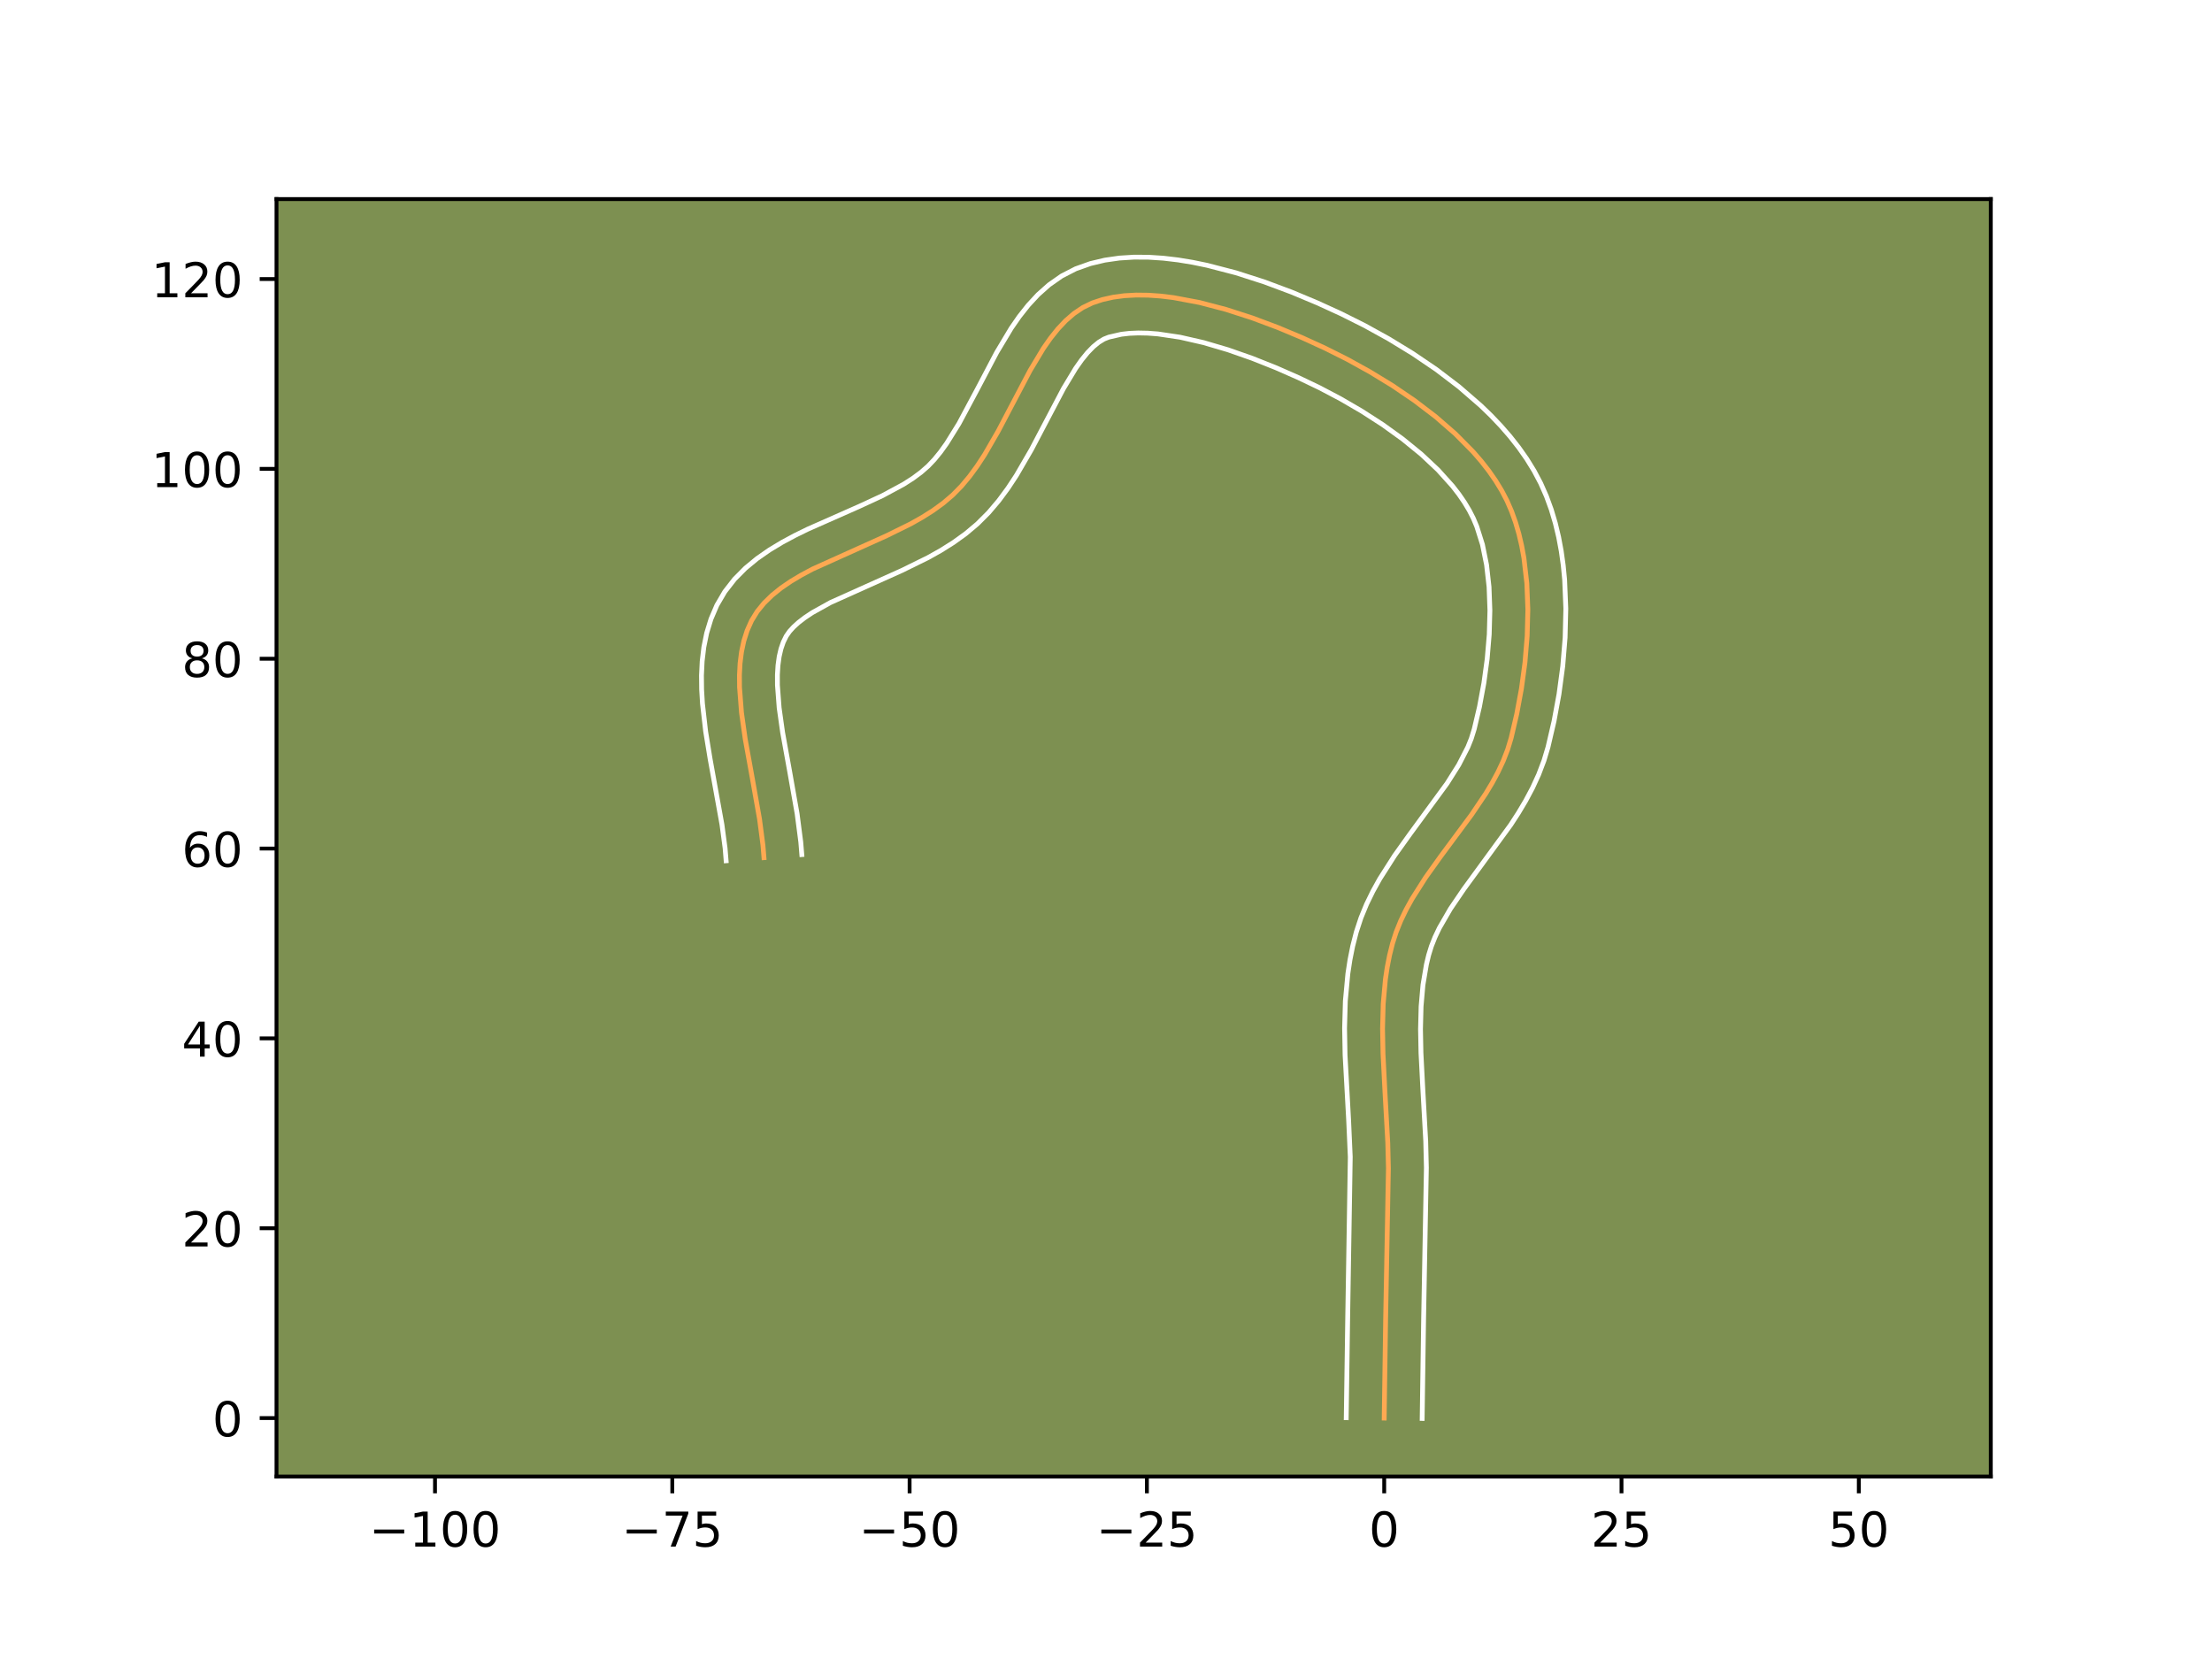 <?xml version="1.0" encoding="utf-8" standalone="no"?>
<!DOCTYPE svg PUBLIC "-//W3C//DTD SVG 1.1//EN"
  "http://www.w3.org/Graphics/SVG/1.1/DTD/svg11.dtd">
<!-- Created with matplotlib (https://matplotlib.org/) -->
<svg height="345.6pt" version="1.1" viewBox="0 0 460.8 345.6" width="460.8pt" xmlns="http://www.w3.org/2000/svg" xmlns:xlink="http://www.w3.org/1999/xlink">
 <defs>
  <style type="text/css">*{stroke-linecap:butt;stroke-linejoin:round;}</style>
 </defs>
 <g id="figure_1">
  <g id="patch_1">
   <path d="M 0 345.6 
L 460.8 345.6 
L 460.8 0 
L 0 0 
z
" style="fill:#ffffff;"/>
  </g>
  <g id="axes_1">
   <g id="patch_2">
    <path d="M 57.6 307.584 
L 414.72 307.584 
L 414.72 41.472 
L 57.6 41.472 
z
" style="fill:#7d9051;"/>
   </g>
   <g id="matplotlib.axis_1">
    <g id="xtick_1">
     <g id="line2d_1">
      <defs>
       <path d="M 0 0 
L 0 3.5 
" id="m0624c28232" style="stroke:#000000;stroke-width:0.8;"/>
      </defs>
      <g>
       <use style="stroke:#000000;stroke-width:0.8;" x="90.619" xlink:href="#m0624c28232" y="307.584"/>
      </g>
     </g>
     <g id="text_1">
      <!-- −100 -->
      <g transform="translate(76.885 322.182)scale(0.1 -0.1)">
       <defs>
        <path d="M 10.594 35.5 
L 73.188 35.5 
L 73.188 27.203 
L 10.594 27.203 
z
" id="DejaVuSans-8722"/>
        <path d="M 12.406 8.297 
L 28.516 8.297 
L 28.516 63.922 
L 10.984 60.406 
L 10.984 69.391 
L 28.422 72.906 
L 38.281 72.906 
L 38.281 8.297 
L 54.391 8.297 
L 54.391 0 
L 12.406 0 
z
" id="DejaVuSans-49"/>
        <path d="M 31.781 66.406 
Q 24.172 66.406 20.328 58.906 
Q 16.5 51.422 16.5 36.375 
Q 16.5 21.391 20.328 13.891 
Q 24.172 6.391 31.781 6.391 
Q 39.453 6.391 43.281 13.891 
Q 47.125 21.391 47.125 36.375 
Q 47.125 51.422 43.281 58.906 
Q 39.453 66.406 31.781 66.406 
z
M 31.781 74.219 
Q 44.047 74.219 50.516 64.516 
Q 56.984 54.828 56.984 36.375 
Q 56.984 17.969 50.516 8.266 
Q 44.047 -1.422 31.781 -1.422 
Q 19.531 -1.422 13.062 8.266 
Q 6.594 17.969 6.594 36.375 
Q 6.594 54.828 13.062 64.516 
Q 19.531 74.219 31.781 74.219 
z
" id="DejaVuSans-48"/>
       </defs>
       <use xlink:href="#DejaVuSans-8722"/>
       <use x="83.789" xlink:href="#DejaVuSans-49"/>
       <use x="147.412" xlink:href="#DejaVuSans-48"/>
       <use x="211.035" xlink:href="#DejaVuSans-48"/>
      </g>
     </g>
    </g>
    <g id="xtick_2">
     <g id="line2d_2">
      <g>
       <use style="stroke:#000000;stroke-width:0.8;" x="140.053" xlink:href="#m0624c28232" y="307.584"/>
      </g>
     </g>
     <g id="text_2">
      <!-- −75 -->
      <g transform="translate(129.5 322.182)scale(0.1 -0.1)">
       <defs>
        <path d="M 8.203 72.906 
L 55.078 72.906 
L 55.078 68.703 
L 28.609 0 
L 18.312 0 
L 43.219 64.594 
L 8.203 64.594 
z
" id="DejaVuSans-55"/>
        <path d="M 10.797 72.906 
L 49.516 72.906 
L 49.516 64.594 
L 19.828 64.594 
L 19.828 46.734 
Q 21.969 47.469 24.109 47.828 
Q 26.266 48.188 28.422 48.188 
Q 40.625 48.188 47.75 41.5 
Q 54.891 34.812 54.891 23.391 
Q 54.891 11.625 47.562 5.094 
Q 40.234 -1.422 26.906 -1.422 
Q 22.312 -1.422 17.547 -0.641 
Q 12.797 0.141 7.719 1.703 
L 7.719 11.625 
Q 12.109 9.234 16.797 8.062 
Q 21.484 6.891 26.703 6.891 
Q 35.156 6.891 40.078 11.328 
Q 45.016 15.766 45.016 23.391 
Q 45.016 31 40.078 35.438 
Q 35.156 39.891 26.703 39.891 
Q 22.75 39.891 18.812 39.016 
Q 14.891 38.141 10.797 36.281 
z
" id="DejaVuSans-53"/>
       </defs>
       <use xlink:href="#DejaVuSans-8722"/>
       <use x="83.789" xlink:href="#DejaVuSans-55"/>
       <use x="147.412" xlink:href="#DejaVuSans-53"/>
      </g>
     </g>
    </g>
    <g id="xtick_3">
     <g id="line2d_3">
      <g>
       <use style="stroke:#000000;stroke-width:0.8;" x="189.487" xlink:href="#m0624c28232" y="307.584"/>
      </g>
     </g>
     <g id="text_3">
      <!-- −50 -->
      <g transform="translate(178.934 322.182)scale(0.1 -0.1)">
       <use xlink:href="#DejaVuSans-8722"/>
       <use x="83.789" xlink:href="#DejaVuSans-53"/>
       <use x="147.412" xlink:href="#DejaVuSans-48"/>
      </g>
     </g>
    </g>
    <g id="xtick_4">
     <g id="line2d_4">
      <g>
       <use style="stroke:#000000;stroke-width:0.8;" x="238.921" xlink:href="#m0624c28232" y="307.584"/>
      </g>
     </g>
     <g id="text_4">
      <!-- −25 -->
      <g transform="translate(228.368 322.182)scale(0.1 -0.1)">
       <defs>
        <path d="M 19.188 8.297 
L 53.609 8.297 
L 53.609 0 
L 7.328 0 
L 7.328 8.297 
Q 12.938 14.109 22.625 23.891 
Q 32.328 33.688 34.812 36.531 
Q 39.547 41.844 41.422 45.531 
Q 43.312 49.219 43.312 52.781 
Q 43.312 58.594 39.234 62.25 
Q 35.156 65.922 28.609 65.922 
Q 23.969 65.922 18.812 64.312 
Q 13.672 62.703 7.812 59.422 
L 7.812 69.391 
Q 13.766 71.781 18.938 73 
Q 24.125 74.219 28.422 74.219 
Q 39.75 74.219 46.484 68.547 
Q 53.219 62.891 53.219 53.422 
Q 53.219 48.922 51.531 44.891 
Q 49.859 40.875 45.406 35.406 
Q 44.188 33.984 37.641 27.219 
Q 31.109 20.453 19.188 8.297 
z
" id="DejaVuSans-50"/>
       </defs>
       <use xlink:href="#DejaVuSans-8722"/>
       <use x="83.789" xlink:href="#DejaVuSans-50"/>
       <use x="147.412" xlink:href="#DejaVuSans-53"/>
      </g>
     </g>
    </g>
    <g id="xtick_5">
     <g id="line2d_5">
      <g>
       <use style="stroke:#000000;stroke-width:0.8;" x="288.355" xlink:href="#m0624c28232" y="307.584"/>
      </g>
     </g>
     <g id="text_5">
      <!-- 0 -->
      <g transform="translate(285.174 322.182)scale(0.1 -0.1)">
       <use xlink:href="#DejaVuSans-48"/>
      </g>
     </g>
    </g>
    <g id="xtick_6">
     <g id="line2d_6">
      <g>
       <use style="stroke:#000000;stroke-width:0.8;" x="337.789" xlink:href="#m0624c28232" y="307.584"/>
      </g>
     </g>
     <g id="text_6">
      <!-- 25 -->
      <g transform="translate(331.426 322.182)scale(0.1 -0.1)">
       <use xlink:href="#DejaVuSans-50"/>
       <use x="63.623" xlink:href="#DejaVuSans-53"/>
      </g>
     </g>
    </g>
    <g id="xtick_7">
     <g id="line2d_7">
      <g>
       <use style="stroke:#000000;stroke-width:0.8;" x="387.223" xlink:href="#m0624c28232" y="307.584"/>
      </g>
     </g>
     <g id="text_7">
      <!-- 50 -->
      <g transform="translate(380.86 322.182)scale(0.1 -0.1)">
       <use xlink:href="#DejaVuSans-53"/>
       <use x="63.623" xlink:href="#DejaVuSans-48"/>
      </g>
     </g>
    </g>
   </g>
   <g id="matplotlib.axis_2">
    <g id="ytick_1">
     <g id="line2d_8">
      <defs>
       <path d="M 0 0 
L -3.5 0 
" id="ma288b902a4" style="stroke:#000000;stroke-width:0.8;"/>
      </defs>
      <g>
       <use style="stroke:#000000;stroke-width:0.8;" x="57.6" xlink:href="#ma288b902a4" y="295.412"/>
      </g>
     </g>
     <g id="text_8">
      <!-- 0 -->
      <g transform="translate(44.237 299.211)scale(0.1 -0.1)">
       <use xlink:href="#DejaVuSans-48"/>
      </g>
     </g>
    </g>
    <g id="ytick_2">
     <g id="line2d_9">
      <g>
       <use style="stroke:#000000;stroke-width:0.8;" x="57.6" xlink:href="#ma288b902a4" y="255.865"/>
      </g>
     </g>
     <g id="text_9">
      <!-- 20 -->
      <g transform="translate(37.875 259.664)scale(0.1 -0.1)">
       <use xlink:href="#DejaVuSans-50"/>
       <use x="63.623" xlink:href="#DejaVuSans-48"/>
      </g>
     </g>
    </g>
    <g id="ytick_3">
     <g id="line2d_10">
      <g>
       <use style="stroke:#000000;stroke-width:0.8;" x="57.6" xlink:href="#ma288b902a4" y="216.317"/>
      </g>
     </g>
     <g id="text_10">
      <!-- 40 -->
      <g transform="translate(37.875 220.117)scale(0.1 -0.1)">
       <defs>
        <path d="M 37.797 64.312 
L 12.891 25.391 
L 37.797 25.391 
z
M 35.203 72.906 
L 47.609 72.906 
L 47.609 25.391 
L 58.016 25.391 
L 58.016 17.188 
L 47.609 17.188 
L 47.609 0 
L 37.797 0 
L 37.797 17.188 
L 4.891 17.188 
L 4.891 26.703 
z
" id="DejaVuSans-52"/>
       </defs>
       <use xlink:href="#DejaVuSans-52"/>
       <use x="63.623" xlink:href="#DejaVuSans-48"/>
      </g>
     </g>
    </g>
    <g id="ytick_4">
     <g id="line2d_11">
      <g>
       <use style="stroke:#000000;stroke-width:0.8;" x="57.6" xlink:href="#ma288b902a4" y="176.77"/>
      </g>
     </g>
     <g id="text_11">
      <!-- 60 -->
      <g transform="translate(37.875 180.569)scale(0.1 -0.1)">
       <defs>
        <path d="M 33.016 40.375 
Q 26.375 40.375 22.484 35.828 
Q 18.609 31.297 18.609 23.391 
Q 18.609 15.531 22.484 10.953 
Q 26.375 6.391 33.016 6.391 
Q 39.656 6.391 43.531 10.953 
Q 47.406 15.531 47.406 23.391 
Q 47.406 31.297 43.531 35.828 
Q 39.656 40.375 33.016 40.375 
z
M 52.594 71.297 
L 52.594 62.312 
Q 48.875 64.062 45.094 64.984 
Q 41.312 65.922 37.594 65.922 
Q 27.828 65.922 22.672 59.328 
Q 17.531 52.734 16.797 39.406 
Q 19.672 43.656 24.016 45.922 
Q 28.375 48.188 33.594 48.188 
Q 44.578 48.188 50.953 41.516 
Q 57.328 34.859 57.328 23.391 
Q 57.328 12.156 50.688 5.359 
Q 44.047 -1.422 33.016 -1.422 
Q 20.359 -1.422 13.672 8.266 
Q 6.984 17.969 6.984 36.375 
Q 6.984 53.656 15.188 63.938 
Q 23.391 74.219 37.203 74.219 
Q 40.922 74.219 44.703 73.484 
Q 48.484 72.75 52.594 71.297 
z
" id="DejaVuSans-54"/>
       </defs>
       <use xlink:href="#DejaVuSans-54"/>
       <use x="63.623" xlink:href="#DejaVuSans-48"/>
      </g>
     </g>
    </g>
    <g id="ytick_5">
     <g id="line2d_12">
      <g>
       <use style="stroke:#000000;stroke-width:0.8;" x="57.6" xlink:href="#ma288b902a4" y="137.223"/>
      </g>
     </g>
     <g id="text_12">
      <!-- 80 -->
      <g transform="translate(37.875 141.022)scale(0.1 -0.1)">
       <defs>
        <path d="M 31.781 34.625 
Q 24.75 34.625 20.719 30.859 
Q 16.703 27.094 16.703 20.516 
Q 16.703 13.922 20.719 10.156 
Q 24.75 6.391 31.781 6.391 
Q 38.812 6.391 42.859 10.172 
Q 46.922 13.969 46.922 20.516 
Q 46.922 27.094 42.891 30.859 
Q 38.875 34.625 31.781 34.625 
z
M 21.922 38.812 
Q 15.578 40.375 12.031 44.719 
Q 8.5 49.078 8.5 55.328 
Q 8.5 64.062 14.719 69.141 
Q 20.953 74.219 31.781 74.219 
Q 42.672 74.219 48.875 69.141 
Q 55.078 64.062 55.078 55.328 
Q 55.078 49.078 51.531 44.719 
Q 48 40.375 41.703 38.812 
Q 48.828 37.156 52.797 32.312 
Q 56.781 27.484 56.781 20.516 
Q 56.781 9.906 50.312 4.234 
Q 43.844 -1.422 31.781 -1.422 
Q 19.734 -1.422 13.25 4.234 
Q 6.781 9.906 6.781 20.516 
Q 6.781 27.484 10.781 32.312 
Q 14.797 37.156 21.922 38.812 
z
M 18.312 54.391 
Q 18.312 48.734 21.844 45.562 
Q 25.391 42.391 31.781 42.391 
Q 38.141 42.391 41.719 45.562 
Q 45.312 48.734 45.312 54.391 
Q 45.312 60.062 41.719 63.234 
Q 38.141 66.406 31.781 66.406 
Q 25.391 66.406 21.844 63.234 
Q 18.312 60.062 18.312 54.391 
z
" id="DejaVuSans-56"/>
       </defs>
       <use xlink:href="#DejaVuSans-56"/>
       <use x="63.623" xlink:href="#DejaVuSans-48"/>
      </g>
     </g>
    </g>
    <g id="ytick_6">
     <g id="line2d_13">
      <g>
       <use style="stroke:#000000;stroke-width:0.8;" x="57.6" xlink:href="#ma288b902a4" y="97.676"/>
      </g>
     </g>
     <g id="text_13">
      <!-- 100 -->
      <g transform="translate(31.512 101.475)scale(0.1 -0.1)">
       <use xlink:href="#DejaVuSans-49"/>
       <use x="63.623" xlink:href="#DejaVuSans-48"/>
       <use x="127.246" xlink:href="#DejaVuSans-48"/>
      </g>
     </g>
    </g>
    <g id="ytick_7">
     <g id="line2d_14">
      <g>
       <use style="stroke:#000000;stroke-width:0.8;" x="57.6" xlink:href="#ma288b902a4" y="58.128"/>
      </g>
     </g>
     <g id="text_14">
      <!-- 120 -->
      <g transform="translate(31.512 61.928)scale(0.1 -0.1)">
       <use xlink:href="#DejaVuSans-49"/>
       <use x="63.623" xlink:href="#DejaVuSans-50"/>
       <use x="127.246" xlink:href="#DejaVuSans-48"/>
      </g>
     </g>
    </g>
   </g>
   <g id="line2d_15">
    <path clip-path="url(#p57b2f8e402)" d="M 288.355 295.412 
L 288.657 274.6 
L 289.232 243.375 
L 289.103 238.112 
L 288.513 227.492 
L 288.107 219.537 
L 288.01 214.283 
L 288.149 209.093 
L 288.609 203.993 
L 288.984 201.483 
L 289.471 199.004 
L 290.08 196.559 
L 290.851 194.158 
L 291.804 191.806 
L 292.916 189.498 
L 294.166 187.228 
L 296.995 182.776 
L 300.117 178.406 
L 306.548 169.723 
L 309.512 165.318 
L 310.855 163.079 
L 312.076 160.808 
L 313.155 158.5 
L 314.069 156.148 
L 314.797 153.748 
L 315.968 148.736 
L 316.941 143.467 
L 317.678 138.026 
L 318.138 132.497 
L 318.282 126.966 
L 318.068 121.517 
L 317.458 116.236 
L 316.992 113.684 
L 316.411 111.207 
L 315.711 108.813 
L 314.888 106.514 
L 313.935 104.321 
L 312.83 102.203 
L 311.56 100.122 
L 310.139 98.081 
L 308.577 96.083 
L 306.885 94.128 
L 303.159 90.36 
L 299.054 86.792 
L 294.662 83.442 
L 290.075 80.326 
L 285.385 77.46 
L 280.685 74.861 
L 276.066 72.546 
L 271.31 70.366 
L 266.209 68.229 
L 260.866 66.229 
L 255.387 64.461 
L 249.878 63.019 
L 244.444 61.999 
L 241.788 61.676 
L 239.191 61.494 
L 236.665 61.465 
L 234.224 61.601 
L 231.881 61.913 
L 229.648 62.413 
L 227.54 63.113 
L 225.568 64.069 
L 223.725 65.309 
L 221.997 66.806 
L 220.371 68.531 
L 218.831 70.459 
L 217.364 72.56 
L 214.592 77.173 
L 210.627 84.704 
L 207.946 89.81 
L 205.104 94.727 
L 203.587 97.045 
L 201.988 99.233 
L 200.291 101.262 
L 198.483 103.106 
L 196.522 104.78 
L 194.392 106.33 
L 192.117 107.771 
L 189.723 109.121 
L 184.677 111.608 
L 169.287 118.54 
L 166.949 119.788 
L 164.742 121.105 
L 162.692 122.508 
L 160.824 124.014 
L 159.162 125.637 
L 157.733 127.394 
L 156.561 129.302 
L 155.645 131.353 
L 154.954 133.523 
L 154.469 135.8 
L 154.17 138.176 
L 154.04 140.639 
L 154.059 143.181 
L 154.465 148.456 
L 155.238 153.92 
L 156.749 162.293 
L 158.224 170.633 
L 158.933 176.041 
L 159.148 178.668 
L 159.148 178.668 
" style="fill:none;stroke:#fea952;stroke-linecap:square;"/>
   </g>
   <g id="line2d_16">
    <path clip-path="url(#p57b2f8e402)" d="M 280.446 295.336 
L 280.749 274.449 
L 281.285 241.01 
L 280.941 233.284 
L 280.2 219.756 
L 280.101 214.176 
L 280.26 208.525 
L 280.786 202.821 
L 281.223 199.958 
L 281.796 197.093 
L 282.55 194.14 
L 283.52 191.189 
L 284.678 188.373 
L 285.988 185.683 
L 287.416 183.106 
L 290.516 178.24 
L 293.775 173.679 
L 301.443 163.21 
L 303.889 159.331 
L 305.783 155.634 
L 306.5 153.853 
L 307.117 151.858 
L 308.208 147.207 
L 309.117 142.309 
L 309.806 137.264 
L 310.235 132.173 
L 310.374 127.138 
L 310.194 122.264 
L 309.677 117.658 
L 308.819 113.426 
L 307.633 109.666 
L 306.922 107.979 
L 306.077 106.321 
L 305.07 104.643 
L 303.908 102.953 
L 302.596 101.259 
L 299.566 97.895 
L 296.063 94.608 
L 292.184 91.448 
L 288.026 88.453 
L 283.69 85.657 
L 279.276 83.088 
L 274.885 80.772 
L 270.498 78.672 
L 265.805 76.608 
L 260.865 74.642 
L 255.803 72.867 
L 250.748 71.376 
L 245.841 70.251 
L 241.236 69.566 
L 239.1 69.403 
L 237.104 69.363 
L 235.267 69.441 
L 233.61 69.631 
L 230.989 70.231 
L 229.983 70.631 
L 228.904 71.287 
L 227.753 72.23 
L 226.55 73.468 
L 225.316 74.986 
L 224.066 76.76 
L 221.544 80.946 
L 217.65 88.341 
L 214.852 93.667 
L 211.722 99.058 
L 209.972 101.714 
L 208.056 104.305 
L 205.939 106.799 
L 203.619 109.121 
L 201.175 111.176 
L 198.626 113.011 
L 196.001 114.662 
L 193.326 116.162 
L 187.922 118.821 
L 173.011 125.518 
L 169.209 127.632 
L 167.654 128.668 
L 166.351 129.671 
L 165.299 130.627 
L 164.472 131.534 
L 163.783 132.528 
L 163.181 133.754 
L 162.69 135.17 
L 162.316 136.785 
L 162.069 138.594 
L 161.949 140.582 
L 161.955 142.732 
L 162.31 147.443 
L 163.034 152.584 
L 164.525 160.844 
L 166.052 169.5 
L 166.816 175.396 
L 167.031 178.024 
L 167.031 178.024 
" style="fill:none;stroke:#ffffff;stroke-linecap:square;"/>
   </g>
   <g id="line2d_17">
    <path clip-path="url(#p57b2f8e402)" d="M 296.264 295.488 
L 296.565 274.751 
L 297.14 243.25 
L 297.005 237.749 
L 296.409 227.028 
L 296.013 219.319 
L 295.918 214.389 
L 296.038 209.661 
L 296.431 205.164 
L 297.147 200.915 
L 297.611 198.977 
L 298.182 197.127 
L 298.929 195.24 
L 299.844 193.314 
L 302.133 189.349 
L 304.923 185.241 
L 314.695 171.85 
L 316.294 169.386 
L 317.82 166.826 
L 319.242 164.157 
L 320.527 161.366 
L 321.638 158.444 
L 322.478 155.637 
L 323.728 150.266 
L 324.765 144.626 
L 325.551 138.788 
L 326.041 132.822 
L 326.189 126.794 
L 325.942 120.771 
L 325.652 117.78 
L 325.239 114.814 
L 324.693 111.88 
L 324.003 108.987 
L 323.157 106.145 
L 322.142 103.362 
L 320.947 100.663 
L 319.582 98.084 
L 318.051 95.601 
L 316.37 93.21 
L 314.557 90.906 
L 312.624 88.686 
L 310.584 86.545 
L 308.45 84.481 
L 303.943 80.575 
L 299.19 76.957 
L 294.275 73.624 
L 289.283 70.579 
L 284.298 67.826 
L 279.417 65.381 
L 274.431 63.099 
L 269.059 60.851 
L 263.39 58.733 
L 257.508 56.841 
L 251.49 55.276 
L 248.45 54.649 
L 245.398 54.147 
L 242.341 53.786 
L 239.282 53.585 
L 236.227 53.568 
L 233.18 53.76 
L 230.151 54.195 
L 227.155 54.907 
L 224.091 55.995 
L 221.152 57.507 
L 218.546 59.331 
L 216.241 61.381 
L 214.191 63.595 
L 212.346 65.931 
L 210.662 68.36 
L 207.641 73.399 
L 203.603 81.067 
L 199.765 88.246 
L 197.203 92.376 
L 195.919 94.16 
L 194.643 95.725 
L 193.348 97.091 
L 191.87 98.384 
L 190.159 99.649 
L 188.234 100.881 
L 183.844 103.249 
L 178.915 105.528 
L 168.26 110.239 
L 165.563 111.562 
L 162.894 112.996 
L 160.274 114.578 
L 157.729 116.349 
L 155.296 118.356 
L 153.026 120.646 
L 150.994 123.254 
L 149.339 126.076 
L 148.109 128.952 
L 147.218 131.875 
L 146.621 134.815 
L 146.272 137.758 
L 146.131 140.697 
L 146.162 143.629 
L 146.334 146.553 
L 146.998 152.37 
L 147.933 158.117 
L 150.396 171.767 
L 151.05 176.686 
L 151.265 179.313 
L 151.265 179.313 
" style="fill:none;stroke:#ffffff;stroke-linecap:square;"/>
   </g>
   <g id="patch_3">
    <path d="M 57.6 307.584 
L 57.6 41.472 
" style="fill:none;stroke:#000000;stroke-linecap:square;stroke-linejoin:miter;stroke-width:0.8;"/>
   </g>
   <g id="patch_4">
    <path d="M 414.72 307.584 
L 414.72 41.472 
" style="fill:none;stroke:#000000;stroke-linecap:square;stroke-linejoin:miter;stroke-width:0.8;"/>
   </g>
   <g id="patch_5">
    <path d="M 57.6 307.584 
L 414.72 307.584 
" style="fill:none;stroke:#000000;stroke-linecap:square;stroke-linejoin:miter;stroke-width:0.8;"/>
   </g>
   <g id="patch_6">
    <path d="M 57.6 41.472 
L 414.72 41.472 
" style="fill:none;stroke:#000000;stroke-linecap:square;stroke-linejoin:miter;stroke-width:0.8;"/>
   </g>
  </g>
 </g>
 <defs>
  <clipPath id="p57b2f8e402">
   <rect height="266.112" width="357.12" x="57.6" y="41.472"/>
  </clipPath>
 </defs>
</svg>
